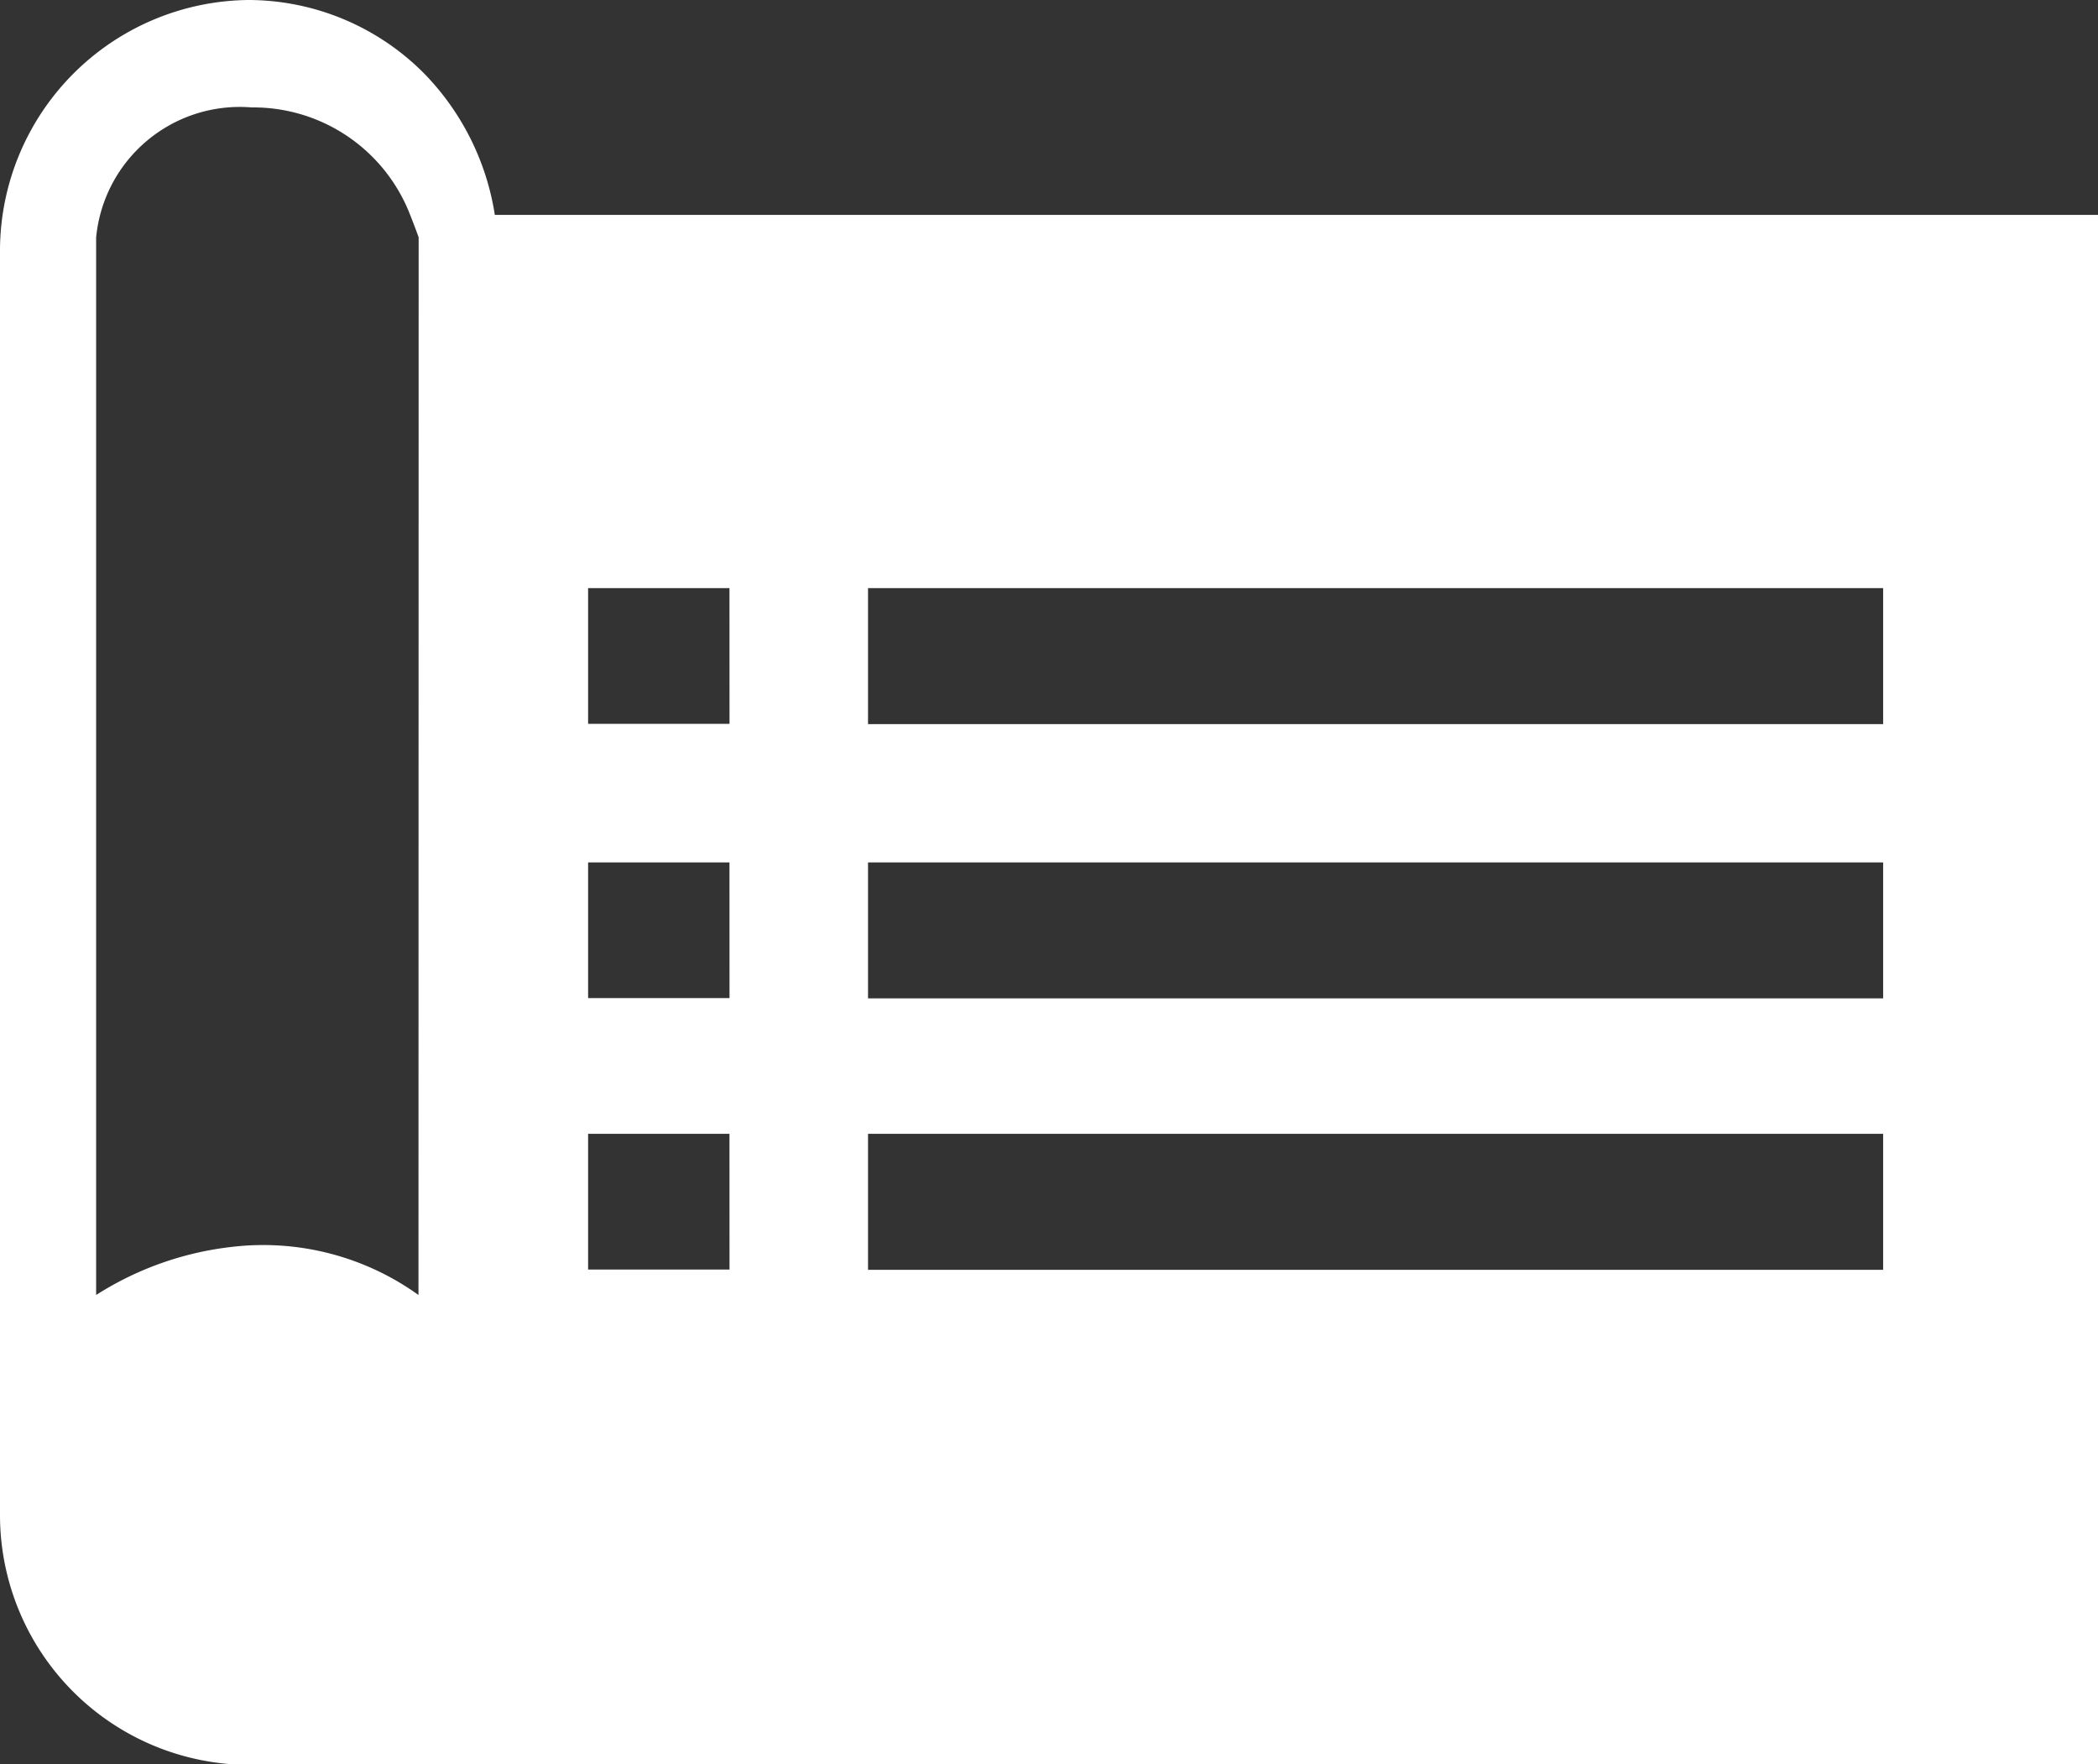 <svg xmlns="http://www.w3.org/2000/svg" viewBox="0 0 37.34 31.402">
  <rect x="0" y="0" width="37.34" height="31.402" fill="#333333" stroke="none"/>
  <defs>
    <style>
      .cls-1 {
        fill: #fff;
      }
    </style>
  </defs>
  <path id="Path_16734" data-name="Path 16734" class="cls-1" d="M8.807,3.825A4.617,4.617,0,0,0,7.549,1.308,4.416,4.416,0,0,0,4.428,0,4.468,4.468,0,0,0,0,4.428V26.973A4.448,4.448,0,0,0,4.127,31.4H37.34V3.825ZM7.448,23.048a4.74,4.74,0,0,0-3.321-.856,5.67,5.67,0,0,0-2.416.856V4.227A2.568,2.568,0,0,1,4.479,1.912,2.992,2.992,0,0,1,7.3,3.825c.1.252.151.4.151.4Zm5.536-.453H10.467V20.18h2.516Zm0-4.831H10.467V15.349h2.516Zm0-4.881H10.467V10.467h2.516ZM33.516,22.6H15.449V20.18H33.516Zm0-4.831H15.449V15.349H33.516Zm0-4.881H15.449V10.467H33.516Z"/>
</svg>
